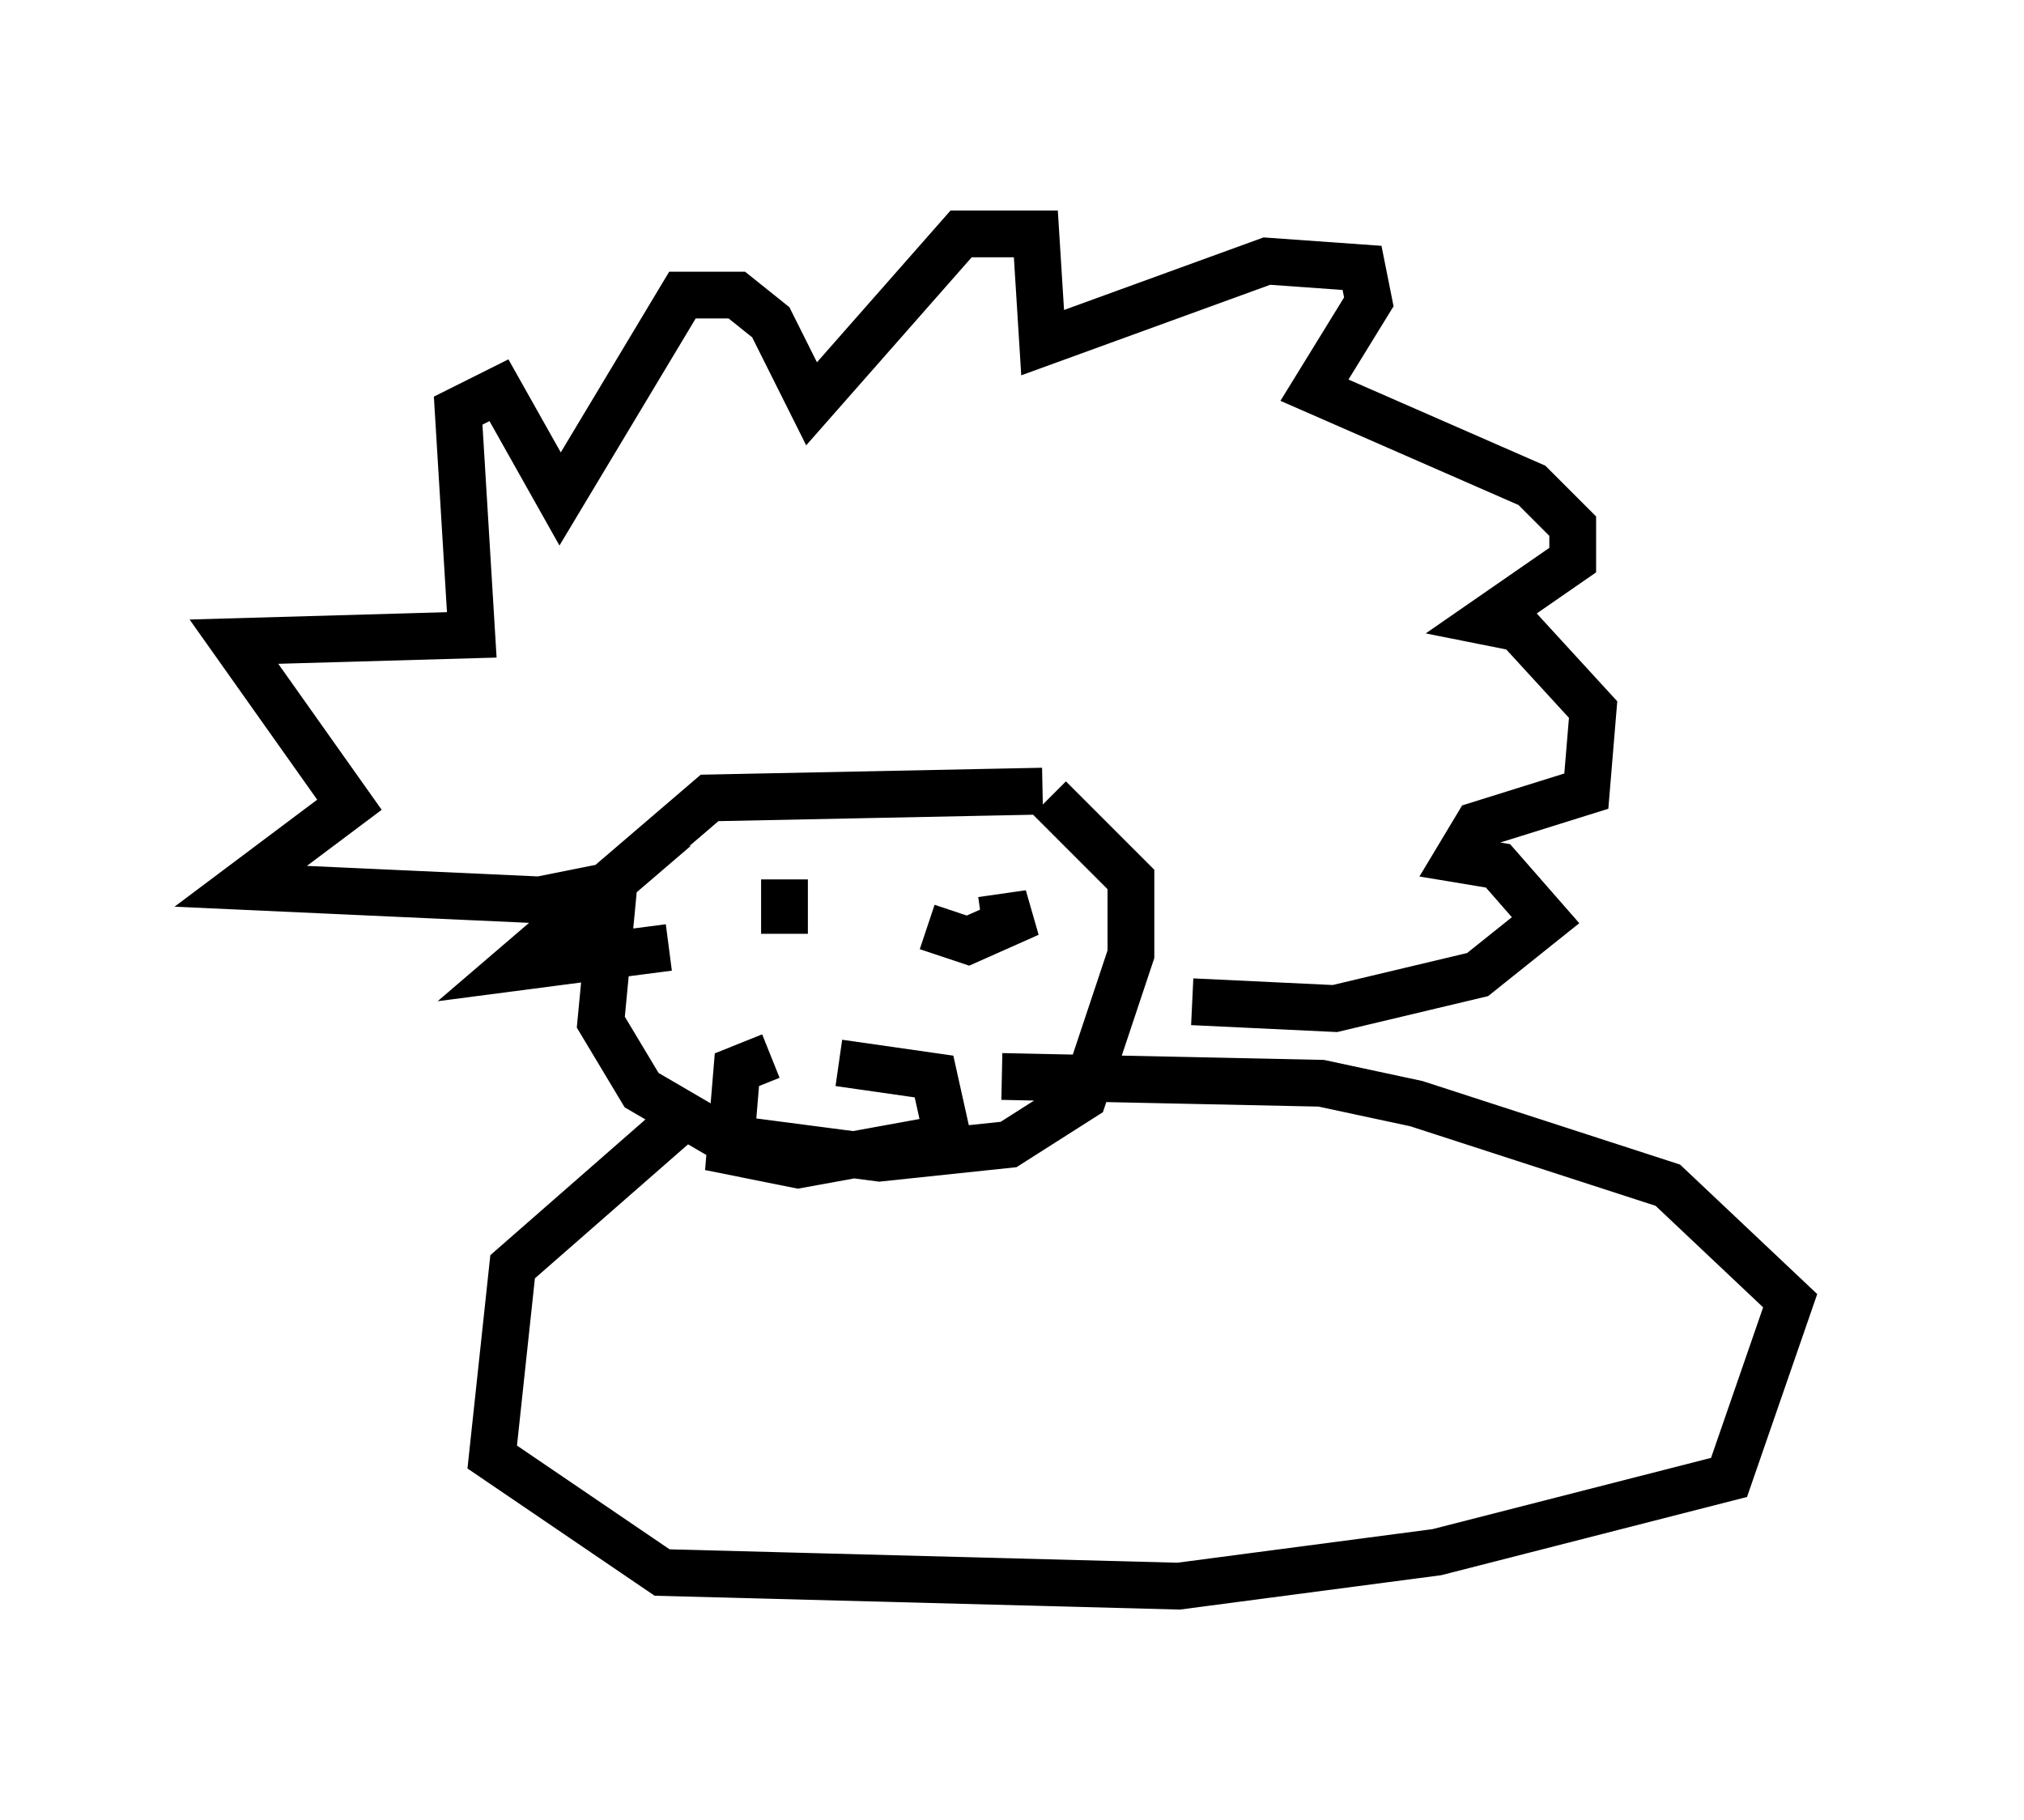 <?xml version="1.0" encoding="utf-8" ?>
<svg baseProfile="full" height="38.905" version="1.1" width="43.262" xmlns="http://www.w3.org/2000/svg" xmlns:ev="http://www.w3.org/2001/xml-events" xmlns:xlink="http://www.w3.org/1999/xlink"><defs /><rect fill="white" height="38.905" width="43.262" x="0" y="0" /><path d="M22.575, 17.782 m-0.291, -0.872 l-7.117, 0.145 -2.034, 1.743 l-0.291, 3.05 0.872, 1.453 l1.743, 1.017 3.341, 0.436 l2.76, -0.291 1.598, -1.017 l1.017, -3.05 0.0, -1.598 l-1.743, -1.743 m-8.134, 3.196 l-3.341, 0.436 2.034, -1.743 l-1.453, 0.291 -6.391, -0.291 l2.324, -1.743 -2.469, -3.486 l5.084, -0.145 -0.291, -4.793 l0.872, -0.436 1.307, 2.324 l2.615, -4.358 1.162, 0.0 l0.726, 0.581 0.872, 1.743 l3.196, -3.631 1.598, 0.0 l0.145, 2.324 4.793, -1.743 l2.034, 0.145 0.145, 0.726 l-1.162, 1.888 4.648, 2.034 l0.872, 0.872 0.0, 0.726 l-1.888, 1.307 0.726, 0.145 l1.598, 1.743 -0.145, 1.743 l-2.324, 0.726 -0.436, 0.726 l0.872, 0.145 1.017, 1.162 l-1.453, 1.162 -3.05, 0.726 l-3.05, -0.145 m-8.715, -2.615 l0.0, 1.162 m3.05, -0.145 l0.872, 0.291 1.307, -0.581 l-1.017, 0.145 m-3.05, 3.05 l2.034, 0.291 0.291, 1.307 l-3.196, 0.581 -1.453, -0.291 l0.145, -1.743 0.726, -0.291 m-2.034, 1.453 l-3.486, 3.05 -0.436, 4.067 l3.631, 2.469 11.039, 0.291 l5.52, -0.726 6.246, -1.598 l1.307, -3.777 -2.615, -2.469 l-5.374, -1.743 -2.034, -0.436 l-6.827, -0.145 " fill="none" stroke="black" stroke-width="1" /></svg>